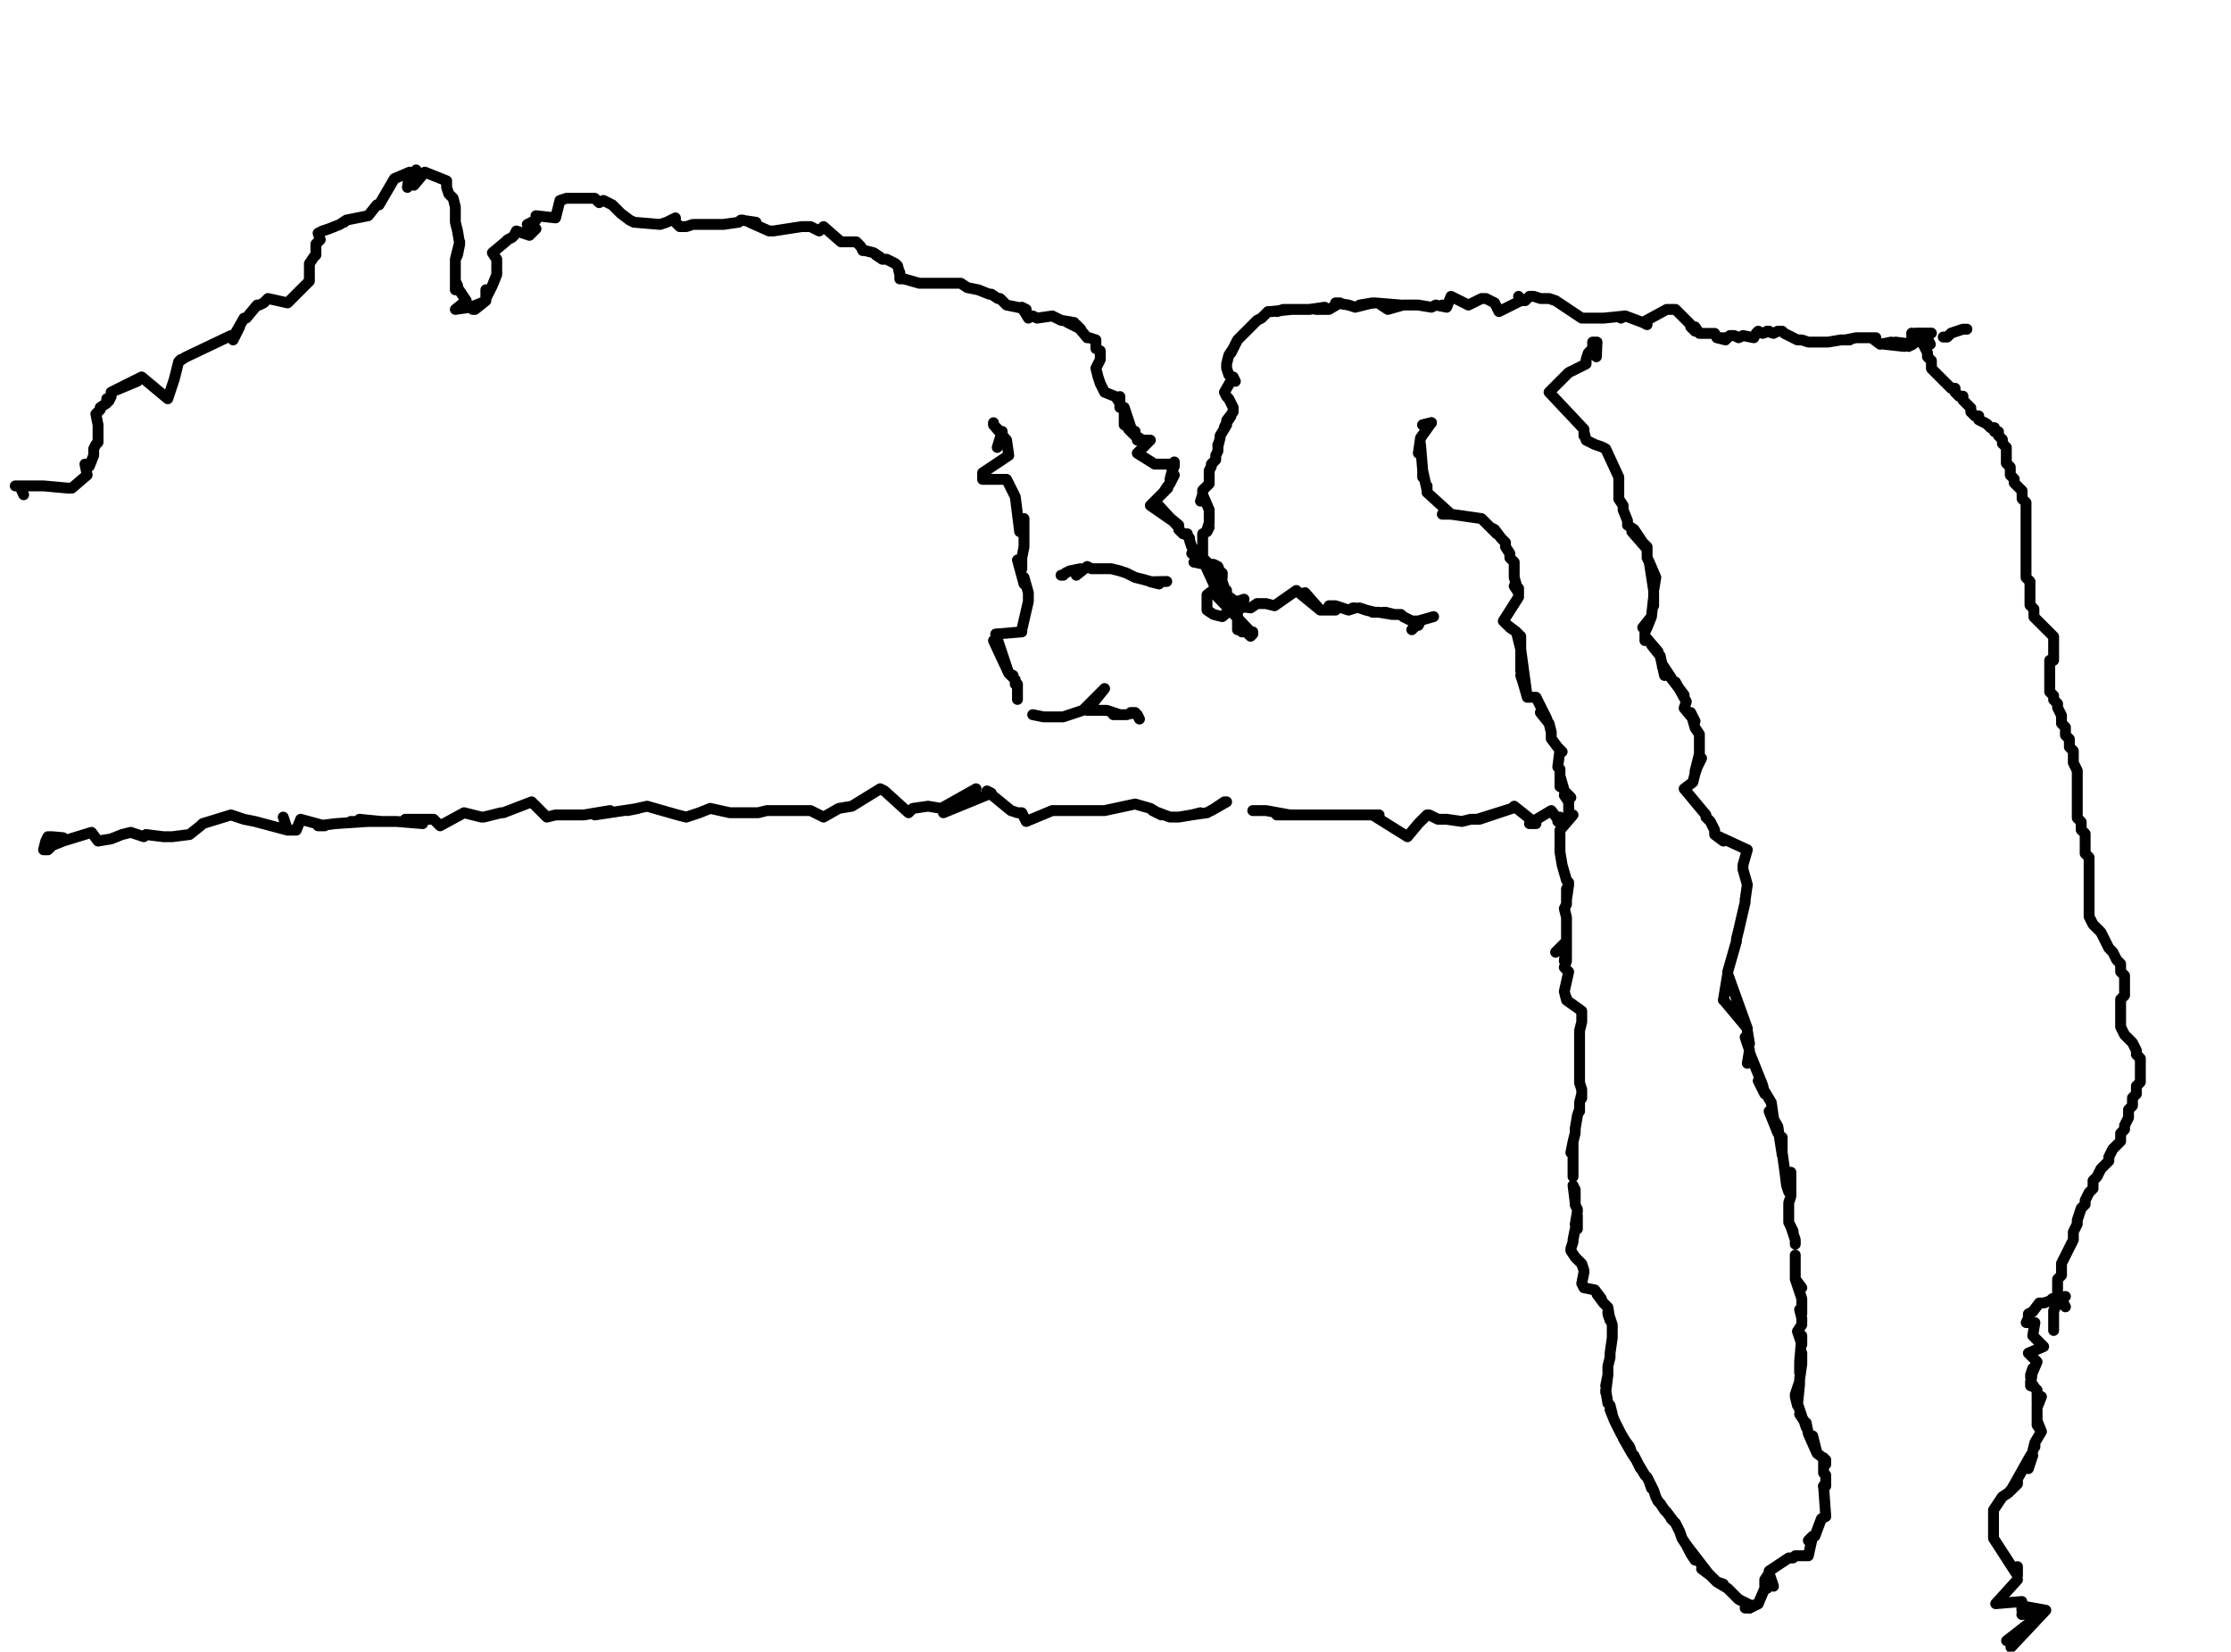 <?xml version="1.0" encoding="utf-8" ?>
<svg baseProfile="full" height="758" version="1.1" width="1024" xmlns="http://www.w3.org/2000/svg" xmlns:ev="http://www.w3.org/2001/xml-events" xmlns:xlink="http://www.w3.org/1999/xlink"><defs /><path d="M902.78,151.07L900.98,151.07L895.55,152.88L893.74,154.69L891.93,154.69" fill="none" stroke="#000000" style="-webkit-tap-highlight-color: rgba(0, 0, 0, 0); stroke-linecap: round; stroke-linejoin: round; stroke-width: 5;" /><path d="M886.5,152.88L884.69,152.88L882.88,152.88L881.07,152.88L879.27,152.88L879.27,154.69L877.46,154.69L877.46,152.88L879.27,154.69L881.07,154.69L881.07,156.49L882.88,158.3L884.69,161.92L884.69,163.73L886.5,165.54L886.5,167.35L886.5,169.16L888.31,170.97L890.12,172.78L891.93,174.59L893.74,176.4L895.55,178.2L897.36,178.2L897.36,180.01L899.17,181.82L900.98,181.82L900.98,183.63L902.78,185.44L904.59,187.25L904.59,189.06L906.4,190.87L908.21,190.87L908.21,192.68L911.83,194.49L913.64,196.3L915.45,196.3L915.45,198.11L917.26,198.11L917.26,199.92L919.07,201.72L919.07,203.53L920.88,205.34L920.88,207.15L920.88,208.96L920.88,210.77L920.88,212.58L922.69,214.39L922.69,216.2L922.69,218.01L924.49,219.82L924.49,221.63L926.3,223.43L928.11,225.24L928.11,227.05L928.11,228.86L929.92,230.67L929.92,234.29L929.92,236.1L929.92,237.91L929.92,241.53L929.92,243.34L929.92,245.14L929.92,248.76L929.92,250.57L929.92,254.19L929.92,256L929.92,257.81L929.92,259.62L929.92,261.43L929.92,263.24L929.92,265.05L931.73,266.86L931.73,268.66L931.73,270.47L931.73,272.28L931.73,274.09L931.73,275.9L931.73,277.71L933.54,279.52L933.54,281.33L933.54,283.14L935.35,284.95L937.16,286.76L938.97,288.57L940.78,290.37L942.59,292.18L942.59,293.99L942.59,295.8L942.59,297.61L942.59,299.42L942.59,301.23L942.59,303.04L940.78,303.04L940.78,304.85L940.78,306.66L940.78,308.47L940.78,310.28L940.78,312.08L940.78,313.89L940.78,315.7L940.78,317.51L942.59,319.32L942.59,321.13L944.4,322.94L944.4,324.75L946.2,328.37L946.2,331.99L948.01,333.8L948.01,337.41L949.82,339.22L949.82,342.84L951.63,344.65L951.63,348.27L951.63,350.08L953.44,353.7L953.44,357.31L953.44,359.12L953.44,362.74L953.44,366.36L953.44,368.17L953.44,371.79L953.44,373.6L953.44,375.41L955.25,377.22L955.25,379.02L955.25,380.83L957.06,382.64L957.06,384.45L957.06,386.26L957.06,388.07L957.06,389.88L957.06,391.69L958.87,393.5L958.87,397.12L958.87,402.54L958.87,406.16L958.87,409.78L958.87,413.4L958.87,417.02L958.87,420.64L960.68,424.25L964.3,427.87L966.11,431.49L967.92,435.11L969.72,436.92L971.53,440.54L973.34,442.35L973.34,444.16L973.34,445.96L975.15,447.77L975.15,449.58L975.15,453.2L975.15,456.82L973.34,458.63L973.34,462.25L973.34,464.06L973.34,465.87L973.34,469.48L973.34,471.29L975.15,474.91L976.96,476.72L978.77,478.53L980.58,482.15L980.58,483.96L982.39,485.77L982.39,487.58L982.39,489.39L982.39,491.19L982.39,493L982.39,496.62L980.58,498.43L980.58,502.05L978.77,503.86L978.77,507.48L976.96,509.29L976.96,512.9L975.15,516.52L975.15,518.33L973.34,520.14L973.34,521.95L973.34,523.76L971.53,525.57L969.72,527.38L967.92,531L967.92,532.81L966.11,534.61L964.3,536.42L962.49,540.04L960.68,541.85L960.68,545.47L958.87,547.28L957.06,550.9L957.06,552.71L955.25,554.52L953.44,559.94L953.44,561.75L951.63,565.37L951.63,568.99L949.82,572.61L948.01,576.23L946.2,579.84L946.2,581.65L946.2,585.27L944.4,587.08L944.4,588.89L944.4,592.51L944.4,594.32L944.4,596.13L944.4,597.94L942.59,601.55L942.59,603.36L942.59,605.17L942.59,606.98L942.59,608.79L942.59,610.6" fill="none" stroke="#000000" style="-webkit-tap-highlight-color: rgba(0, 0, 0, 0); stroke-linecap: round; stroke-linejoin: round; stroke-width: 5;" /><path d="M948.01,599.75L946,596L948,595L944,596L942,596L941,597L938,598L936,598L933,602L931,603L931,605L930,607L934,607L934,607L933,613L933,613L938,618L933,613L938,618L931,621L935,625L935,625L932,632L934,627L932,631L933,628L932,636L932,634L934,637L934,637L935,638L935,638L935,644L937,641L935,646L935,652L935,645L935,646L935,654L937,657L935,652L936,655L937,657L934,662L934,664L934,662L931,674L931,674L933,668L932,668L923,684L926,681L926,680L922,685L919,687L915,693L915,706L915,693L915,706L915,706L915,706L915,706L915,706L926,723L926,721L926,719" fill="none" stroke="#000000" style="-webkit-tap-highlight-color: rgba(0, 0, 0, 0); stroke-linecap: round; stroke-linejoin: round; stroke-width: 5;" /><path d="M916,736L926,725L916,736L916,736L916,736L928,735L928,739L928,737L939,739L939,739L928,741L939,739L921,753L939,739L923,756L939,739L923,756L923,756L923,756L923,756L923,756" fill="none" stroke="#000000" style="-webkit-tap-highlight-color: rgba(0, 0, 0, 0); stroke-linecap: round; stroke-linejoin: round; stroke-width: 5;" /><path d="M732.72,163.73L733,157L731,157L731,160L729,162L728,165L728,167L722,170L720,171L720,171L720,171L711,180L727,197L727,197L727,197L727,197L727,200L727,198L728,202L732,204L735,205L737,206L743,219L743,220L743,225L743,223L743,229L745,232L745,234L747,239L747,241L750,243L756,252L749,244L756,251L756,256L757,258L759,271L760,265L757,258L759,271L759,272L759,278L759,274L758,283L754,288L758,283L758,283L756,288L755,290L755,294L755,292L761,299L761,299L758,296L762,301L764,310L763,305L767,311L763,306L773,319L770,315L769,313L774,322L773,325L778,331L776,327L778,334L780,337L780,342L780,339L780,346L778,354L781,348L779,352L778,355L778,355L777,359L777,359L777,359L773,362L777,359L773,362L783,374L783,375L785,377L787,381L787,383L791,386L789,384L802,390L800,397L800,397L800,399L800,399L802,406L801,413L801,414L798,427L798,427L797,431L797,432L793,446L797,432L793,446L793,447L793,447L791,459L793,447L802,472L792,460L802,472L802,472L802,473L803,479L801,476L803,482L802,488L803,483L805,488L807,493L809,498L810,502L807,496L813,506L814,513L816,520L812,510L816,517L818,530L818,522L818,529L819,536L820,544L821,547L822,538L822,549L821,552L821,553L821,556L821,558L821,561L823,565L822,563L824,569L824,571" fill="none" stroke="#000000" style="-webkit-tap-highlight-color: rgba(0, 0, 0, 0); stroke-linecap: round; stroke-linejoin: round; stroke-width: 5;" /><path d="M824,578L824,576L824,582L824,583L824,587L827,591L824,587L827,596L827,603L826,601L827,605L827,608L825,611L827,617L827,614L827,613L826,625L826,630L827,621L827,626L826,633L826,634L824,640L826,635L825,645L824,641L827,650L826,649L828,652L829,655L829,653L830,658L834,667L833,663L832,659L832,662L834,667L838,670L838,672L837,669L837,676L838,677L838,682L837,682" fill="none" stroke="#000000" style="-webkit-tap-highlight-color: rgba(0, 0, 0, 0); stroke-linecap: round; stroke-linejoin: round; stroke-width: 5;" /><path d="M653.12,192.68" fill="none" stroke="#000000" style="-webkit-tap-highlight-color: rgba(0, 0, 0, 0); stroke-linecap: round; stroke-linejoin: round; stroke-width: 5;" /><path d="M837,682L837,682L838,696L838,696L836,697L836,697L836,697L836,697L833,705L833,705L830,707L832,705L830,714L824,714L823,715L821,715L821,715L812,721L812,722L814,728L812,722L810,725L810,728L811,729L810,729L807,736L807,736L805,737L805,737L803,738L803,738L803,738L803,738L803,738L803,738L803,738" fill="none" stroke="#000000" style="-webkit-tap-highlight-color: rgba(0, 0, 0, 0); stroke-linecap: round; stroke-linejoin: round; stroke-width: 5;" /><path d="M657,194L653,195" fill="none" stroke="#000000" style="-webkit-tap-highlight-color: rgba(0, 0, 0, 0); stroke-linecap: round; stroke-linejoin: round; stroke-width: 5;" /><path d="M803,738" fill="none" stroke="#000000" style="-webkit-tap-highlight-color: rgba(0, 0, 0, 0); stroke-linecap: round; stroke-linejoin: round; stroke-width: 5;" /><path d="M653,195L653,195L653,195L657,194L652,201L651,208L652,204L653,216L653,219L653,216L655,225L655,223L655,226L666,236L662,236L663,236L666,236L666,236L666,236L680,238L682,240L687,245L684,242L686,243L689,247L691,249L691,251L693,254L693,256L695,258L695,261L695,263L695,265L697,272L695,269L697,270L697,274L690,285L691,286L691,286L690,285L692,287L696,290L693,288L696,290L698,298L697,291L698,296L698,292L698,308L698,305L698,303L698,298L701,320L700,314L698,310L699,313L701,320L702,320L704,320L705,320L710,330L708,328L707,327L711,332L712,336L712,337L712,339L715,343L717,345L716,344L715,352L716,353L716,356L716,358L716,361L716,356L718,363L721,366L718,365L718,365L720,368L720,368L720,374L722,374L722,374L722,374L716,381L716,383L716,388L716,386L716,390L716,391L717,397L717,397L719,404L720,405L720,405L719,413L719,408L720,406L719,413L719,415L718,417L719,421L719,422L719,424L719,428L719,426L719,440L719,432L714,437L719,433L718,441L719,441L718,444L720,446L720,446L720,446L718,455L718,455L719,459L719,458L719,459L719,459L726,464L726,466L726,468L726,469L725,473L725,475L725,477L725,479L725,482L725,484L725,486L725,489L725,491L725,495L725,493L725,497L726,500L726,504L726,502L725,506L725,510L725,509L724,512L723,518L723,520L722,524L721,529L722,524L722,535L722,533L722,538L722,540" fill="none" stroke="#000000" style="-webkit-tap-highlight-color: rgba(0, 0, 0, 0); stroke-linecap: round; stroke-linejoin: round; stroke-width: 5;" /><path d="M723,546L722,544L723,552L723,547L723,553L724,555L724,556L723,562L724,558L724,560L724,564L723,564L722,569L722,569L722,570L721,573L721,574L723,577L723,577L726,580L727,583L727,584L726,589L726,589L726,589L727,591L732,592L735,596L733,594L736,598L738,600L739,606L738,603L738,602L740,608L740,609L740,611L740,614L740,612L740,614L739,621L740,614L739,621L739,623L739,623L738,627L738,629L738,631L738,631L737,636L738,631L737,639L737,638L738,644L738,644L739,645L740,649L739,647L741,652L742,654L744,658L742,654L744,658L747,663L749,667L748,664L745,660L749,667L751,670L750,668L751,670L753,674L752,672L755,677L756,678L757,680L758,683L757,680L759,684L760,687L761,689L762,690L764,693L765,694L768,698L767,697L769,699L769,699L771,703L771,703L771,703L772,706L774,709L776,713L778,716L774,709L784,722L781,720L785,723L784,722L788,726L791,727L791,727L788,726L793,729L793,729L797,733L796,732L798,734L804,737L804,737L807,736L805,737L805,737L803,738L805,737L803,738L801,738" fill="none" stroke="#000000" style="-webkit-tap-highlight-color: rgba(0, 0, 0, 0); stroke-linecap: round; stroke-linejoin: round; stroke-width: 5;" /><path d="M28.95,384.45L24,384L24,384L22,384L22,384L21,386L21,386L21,386L20,390L20,390L20,390L22,390L24,388L29,386L29,386L42,382L45,386L45,386L51,385L56,383L60,382L66,384L67,383L75,384L79,384L87,383L92,379L93,378L106,374L112,376L117,377L132,381L130,375L132,381L136,381L138,376L149,379L147,379L146,379L154,378L169,377L165,376L175,377L161,377L182,377L194,378L186,376L199,376L202,379L213,373L213,373L221,375L222,375L230,373L231,373L244,368L251,375L255,374L261,374L268,374L280,372L273,374L293,371L288,372L297,370L311,374L315,375L321,373L326,371L335,373L342,373L348,373L352,372L359,372L365,372L372,372L378,375L385,371L391,370L404,362L406,363L417,373L419,371L426,370L432,371L448,362L433,373L455,364L453,363L464,372L464,372L467,373L469,373L471,377L483,372L496,372L490,372L501,372L507,372L521,369L521,369L521,369L528,371L533,374L529,372L537,375L541,375L547,374L551,373L547,374L554,373L563,368L562,368L556,372L563,368" fill="none" stroke="#000000" style="-webkit-tap-highlight-color: rgba(0, 0, 0, 0); stroke-linecap: round; stroke-linejoin: round; stroke-width: 5;" /><path d="M575,372L581,372L592,374L586,374L597,374L608,374L601,374L604,374L610,374L613,374L615,374L619,374L622,374L626,374L633,374L630,374L646,384L651,378L651,378L655,374L656,374L660,376L664,376L671,377L675,376L678,376L694,371L679,376L679,376L694,371L695,370L705,378L702,378L712,372L712,372L715,376L716,375L716,375L715,377" fill="none" stroke="#000000" style="-webkit-tap-highlight-color: rgba(0, 0, 0, 0); stroke-linecap: round; stroke-linejoin: round; stroke-width: 5;" /><path d="M10.86,227.05L9,223L7,223L16,223L13,223L20,223L31,224L31,224L31,224L33,224L40,218L40,218L39,213L40,213L41,214L43,209L43,209L43,206L44,204L45,203L45,200L45,202L45,198L45,195L45,195L45,195L44,190L45,189L46,188L46,187L49,185L49,183L50,184L51,182L51,180L51,180L51,180L51,180L51,180L63,175L51,180L65,173L77,183L77,183L80,174L81,170L80,174L81,170L82,166L83,165L82,166L85,164L85,164L85,164L85,164L85,164L85,164L106,154L106,154L106,154L106,154L107,156L107,156L110,150L108,153L112,146L113,146L118,140L119,140L121,139L123,137L123,137L123,137L123,137L132,139L142,129L142,128L142,126L142,122L142,124L142,121L142,121L144,118L145,117L145,112L147,110L146,107L148,106L151,105L156,103L159,101L158,102L159,101L159,101L169,99L169,99L173,94L173,94L174,94L181,82L181,82L181,82L188,79L187,86L191,78L190,85L195,79L195,79L195,79L195,79L205,83L205,83L205,86L206,89L208,91L209,95L209,99L209,102L210,106L211,112L210,117L209,119L211,111L209,119L209,128L209,124L209,126L209,133L210,131L209,129L210,132L214,138L214,138L209,142L216,141L221,139L216,141L217,142L218,142L223,138L223,133L223,137L226,131L228,126L228,120L228,124L228,119L228,119L226,116L232,111L232,111L233,110L235,109L235,109L236,108L236,108L237,106L243,108L243,108L244,107L246,105L244,104L242,103L246,101L246,101L246,100L246,100L246,99L255,100L255,100L255,100L257,92L260,91L257,92L260,91L260,91L269,91L269,91L270,91L271,91L273,91L275,93L277,92L279,93L279,93L281,94L284,97L281,94L284,97L285,98L289,101L289,101L291,102L291,102L303,103L303,103L303,103L306,102L306,102L306,102L310,100L310,100L310,102L312,104L315,104L318,103L320,103L320,103L320,103L332,103L332,103L332,103L332,103L339,102L340,101L340,101L341,101L340,101L347,102L347,102L347,102L344,102L353,106L355,106L355,106L355,106L368,104L368,104L368,104L369,104L371,104L372,104L376,106L378,104L376,106L378,104L378,104L386,111L386,111L386,111L388,111L387,111L388,111L393,111L393,111L393,111L395,113L396,115L397,115L401,116L404,118L402,117L405,119L407,119L409,120L411,121L412,122L413,126L413,126L413,125L413,128L415,128L422,130L415,128L422,130L425,130L425,130L433,130L434,130L438,130L440,130L441,130L444,132L444,132L449,133L449,133L449,133L454,135L455,135L458,137L459,137L461,139L462,140L467,141L471,142L469,141L472,146L474,145L476,146L476,146L483,145L483,145L487,147L487,147L493,148L490,148L496,151L494,149L499,155L500,155L503,156L503,160" fill="none" stroke="#000000" style="-webkit-tap-highlight-color: rgba(0, 0, 0, 0); stroke-linecap: round; stroke-linejoin: round; stroke-width: 5;" /><path d="M505,161L505,165L505,165L503,169L504,173L504,173L505,176L505,176L507,180L512,182L514,185L514,182L514,187L516,187L516,195L516,187L519,196L516,195L521,198L518,197L521,200L523,201L522,202L527,202L527,202L527,202L528,202L522,208L530,213L532,213L534,213L534,213L537,213L536,213L537,213" fill="none" stroke="#000000" style="-webkit-tap-highlight-color: rgba(0, 0, 0, 0); stroke-linecap: round; stroke-linejoin: round; stroke-width: 5;" /><path d="M882.88,158.3" fill="none" stroke="#000000" style="-webkit-tap-highlight-color: rgba(0, 0, 0, 0); stroke-linecap: round; stroke-linejoin: round; stroke-width: 5;" /><path d="M539,212L539,214L538,216L537,220L539,218L537,222L536,223L534,226L532,228L533,227L536,224L529,231L541,241L528,232L530,230L541,242L541,241L541,241L541,242L541,243L542,244L543,245L545,245L545,246L546,247L546,248L547,251L548,252L547,254L552,256L548,258L548,258L553,259L553,259L553,259L558,270L554,259L554,259" fill="none" stroke="#000000" style="-webkit-tap-highlight-color: rgba(0, 0, 0, 0); stroke-linecap: round; stroke-linejoin: round; stroke-width: 5;" /><path d="M886,158L885,156L885,156L885,156L884,156L879,157L881,155L876,159L878,158L870,157L865,158L874,159L868,157L863,158L859,155L858,155L861,155L854,155L852,155L847,156L849,156L845,156L845,156L839,157L839,157L837,157L835,157L834,157L830,157L830,157L827,156L825,156L823,155L819,153L819,153L818,152L816,152L814,153L811,152L812,152L809,153L807,152L806,153L805,155L800,154L798,155L796,154L794,154L793,155L788,155L792,156L788,155L787,153L780,153L780,153L780,153L780,153L778,150L778,152L776,150L776,149L776,149L773,146L773,146L773,146L773,146L769,142L767,142L765,142L765,142L765,142L765,142L765,142L754,148L756,149L754,148L754,148L746,145L746,145L746,145L746,145L744,146L746,145L736,146L736,146L736,146L735,146L733,146L732,146L728,146L727,146L726,146L726,146L714,138L714,138L714,138L714,138L714,138L711,137L709,137L707,137L704,136L702,136L700,138L698,138L697,136L698,138L688,143L686,139L686,139L682,137L680,137L680,137L674,140L676,139L674,140L666,136L664,141L662,140L664,141L659,140L659,140L657,141L657,141L651,140L651,140L649,140L645,140L649,140L644,140L637,142L634,140L643,140L631,139L624,140L630,139L626,140L622,141L619,140L613,139L615,139L610,142L605,142L604,142L608,141L601,142L601,142L598,142L595,142L597,142L590,142L586,143L589,142L593,142L583,143L584,143L582,143L581,144L580,145L579,146L577,147L576,148L573,151L574,150L572,152L569,155L568,156L568,156L566,160L565,162L566,160L564,163L563,167L563,167L563,169L564,172L564,172L567,175L566,173L562,180L562,180L563,182L564,183L564,183L566,187L566,189L563,193L565,191L563,194L562,196L563,195L560,200L560,201L559,205L559,204L559,207L558,209L558,211L556,213L556,214L555,216L555,218L555,220L555,222L555,222L552,225L552,228L551,230L552,227L555,234L555,238L555,234L555,236L555,240L554,243L555,242L554,244L552,245L552,251L552,249L552,251L552,252L552,254L552,256L553,258L552,256L555,259L555,259L557,259L559,260L561,265L561,265L561,263" fill="none" stroke="#000000" style="-webkit-tap-highlight-color: rgba(0, 0, 0, 0); stroke-linecap: round; stroke-linejoin: round; stroke-width: 5;" /><path d="M561,267L562,270L563,271L563,271L562,270L560,271L567,276L567,276L567,276L567,276L570,279L571,275L568,276L568,280L568,284L567,278L568,280L568,284L568,289L568,289L569,289L570,290L575,290L574,292L572,290L575,291L557.23,272.28L575,291L575,291L574,292L558,270L554,273L554,273L554,273L554,273L554,275L554,280L554,280L557,282L561,283L567,278L570,279L567,278L574,279L577,277L581,277L585,278L585,278L595,271L606,280L599,272L606,280L613,280L610,278L613,278L619,280L621,279L622,279L619,280" fill="none" stroke="#000000" style="-webkit-tap-highlight-color: rgba(0, 0, 0, 0); stroke-linecap: round; stroke-linejoin: round; stroke-width: 5;" /><path d="M624,279L627,280L631,281L630,281L633,281L639,282L635,281L636,281L640,282L642,282L643,282L644,283L648,285L652,285L649,285L651,285L658,283L651,285L651,287L652,285L650,287L649,288L648,289" fill="none" stroke="#000000" style="-webkit-tap-highlight-color: rgba(0, 0, 0, 0); stroke-linecap: round; stroke-linejoin: round; stroke-width: 5;" /><path d="M457.72,205.34L460,198L460,199L460,199L456,195L456,195L456,194L456,195L462,202L463,209L451,217L451,220L462,220L466,228L468,244L468,244L470,238L470,251L469,256L469,261L467,257L470,268L470,265L472,272L472,276L472,276L472,276L472,276L469,289L469,290L457,291L457,291L463,309L456,294L463,309L463,309L465,310L465,310L463,309L466,312L466,314L467,314L467,314L467,318L467,316L467,319L467,321L467,321L467,321" fill="none" stroke="#000000" style="-webkit-tap-highlight-color: rgba(0, 0, 0, 0); stroke-linecap: round; stroke-linejoin: round; stroke-width: 5;" /><path d="M474,328L479,329L485,329L488,329L497,326L507,316L499,326L505,326L508,326L508,326L514,328L511,328L516,328L517,328L521,327L519,327L522,328L522,328L523,330" fill="none" stroke="#000000" style="-webkit-tap-highlight-color: rgba(0, 0, 0, 0); stroke-linecap: round; stroke-linejoin: round; stroke-width: 5;" /><path d="M535.52,266.86L528,267L532,268L525,266L521,265L517,263L514,262L510,261L507,261L501,261L499,260L494,264L496,261L491,262L489,263L488,264L487,264" fill="none" stroke="#000000" style="-webkit-tap-highlight-color: rgba(0, 0, 0, 0); stroke-linecap: round; stroke-linejoin: round; stroke-width: 5;" /></svg>